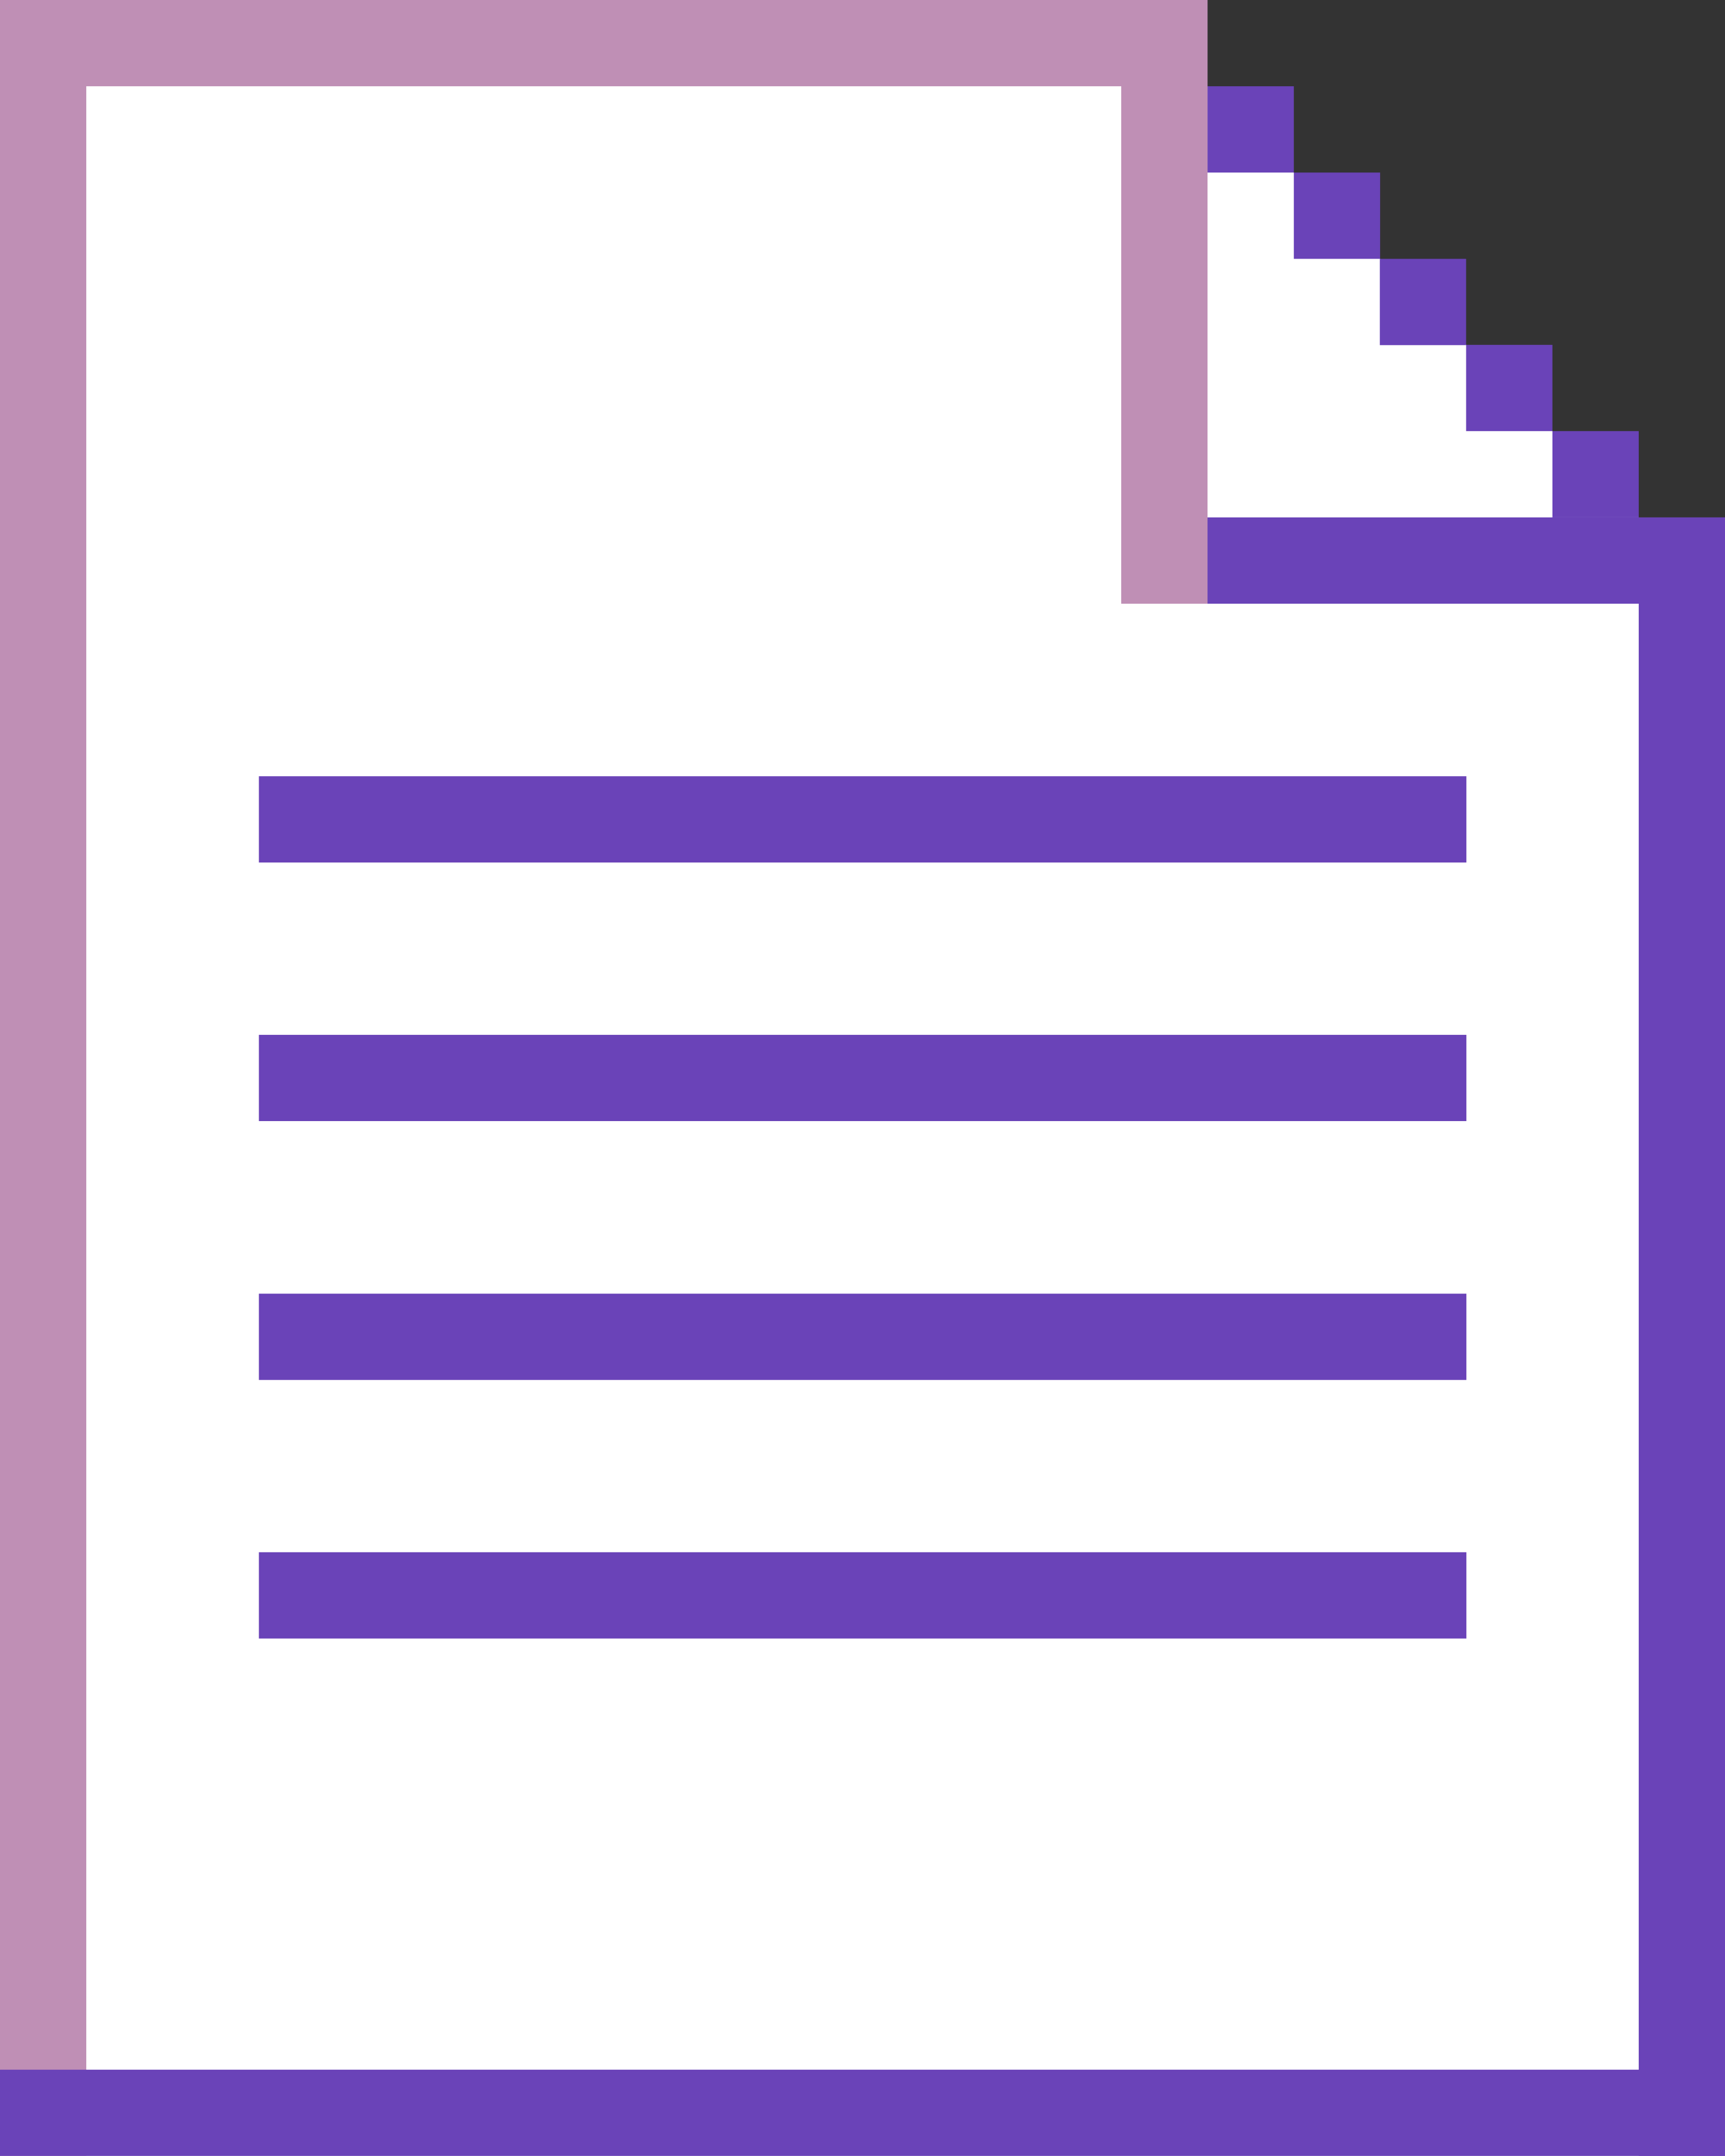 <?xml version="1.0" encoding="utf-8"?>
<!-- Generator: Adobe Illustrator 25.0.1, SVG Export Plug-In . SVG Version: 6.00 Build 0)  -->
<svg version="1.1" id="Layer_1" xmlns="http://www.w3.org/2000/svg" xmlns:xlink="http://www.w3.org/1999/xlink" x="0px" y="0px"
	 viewBox="0 0 603.7 754.6" style="enable-background:new 0 0 603.7 754.6;" xml:space="preserve">
<rect x="0" y="0" width="603.7" height="754.6" fill="#333333" stroke="none"/>
<style type="text/css">
	.st0{fill:#FFFFFF;}
	.st1{fill:#BF8FB5;}
	.st2{fill:#6A43B8;}
</style>
<g>
	<g>
		<polygon class="st0" points="603.7,211.3 392.4,0 0,0 0,754.6 603.7,754.6 		"/>
		<g>
			<rect class="st1" width="422.6" height="30.2"/>
			<rect x="452.8" y="60.4" class="st2" width="30.2" height="30.2"/>
			<rect x="482.9" y="90.6" class="st2" width="30.2" height="30.2"/>
			<rect x="513.1" y="120.7" class="st2" width="30.2" height="30.2"/>
			<rect x="573.5" y="181.1" class="st2" width="30.2" height="573.5"/>
			<rect x="422.6" y="30.2" class="st2" width="30.2" height="30.2"/>
			<rect x="543.3" y="150.9" class="st2" width="30.2" height="30.2"/>
			<rect x="392.4" y="181.1" class="st2" width="211.3" height="30.2"/>
			<rect x="392.4" class="st1" width="30.2" height="211.3"/>
			<rect class="st1" width="30.2" height="754.6"/>
			<rect y="724.4" class="st2" width="603.7" height="30.2"/>
			<rect x="90.6" y="271.7" class="st2" width="422.6" height="30.2"/>
			<rect x="90.6" y="362.2" class="st2" width="422.6" height="30.2"/>
			<rect x="90.6" y="543.3" class="st2" width="422.6" height="30.2"/>
			<rect x="90.6" y="452.8" class="st2" width="422.6" height="30.2"/>
		</g>
	</g>
</g>
</svg>
